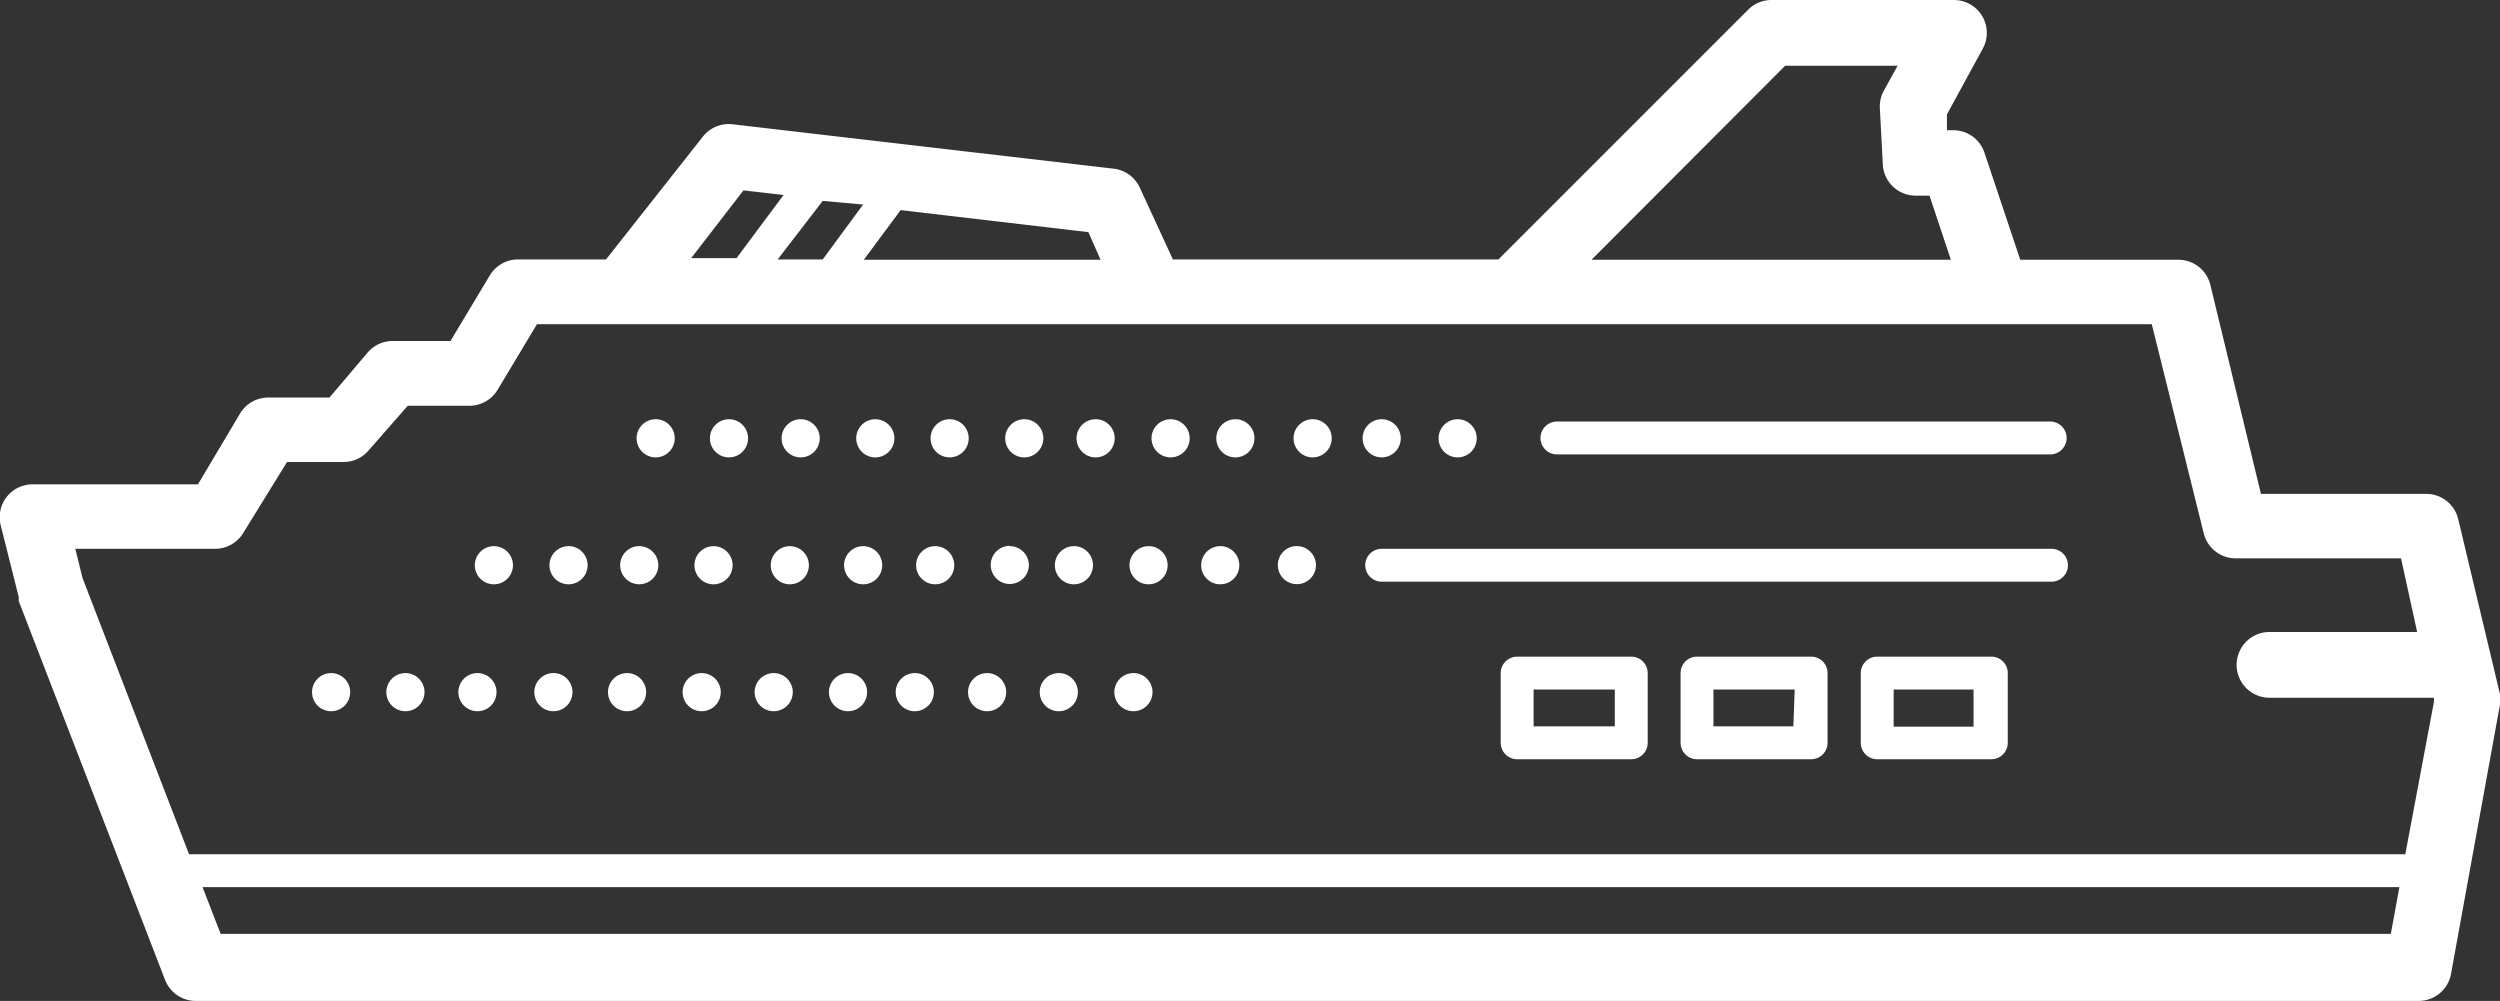 <svg id="Layer_1" data-name="Layer 1" xmlns="http://www.w3.org/2000/svg" viewBox="0 0 76.03 30.44"><rect x="0" y="0" width="76.03" height="30.44" fill="#333333" stroke="none"/><defs><style>.cls-1{fill:#fff;}</style></defs><title>Icon_RH_Transportation_CruiseShip_RGB_White</title><path class="cls-1" d="M23.53 20.47a.58.58 0 1 0 .58.58.58.58 0 0 0-.58-.58zm-1.36-7.72a.58.58 0 1 0 .58.58.58.58 0 0 0-.58-.58zm-.83 7.72a.58.58 0 1 0 .58.58.58.58 0 0 0-.58-.58zm.36-3.86a.58.58 0 1 0 .58.58.58.58 0 0 0-.57-.58zm4.09 3.86a.58.58 0 1 0 .58.58.58.58 0 0 0-.57-.58zm.46-3.86a.58.58 0 1 0 .58.58.58.58 0 0 0-.57-.58zm-1.9-3.86a.58.58 0 1 0 .58.58.58.58 0 0 0-.57-.58zm-.33 3.86a.58.58 0 1 0 .58.58.58.58 0 0 0-.58-.58zm-13.95 3.86a.58.58 0 1 0 .58.58.58.58 0 0 0-.58-.58zm34.26-6.56a.58.58 0 1 0-.58-.58.58.58 0 0 0 .59.58zm-32 6.56a.58.58 0 1 0 .58.58.58.58 0 0 0-.57-.58zm2.19 0a.58.58 0 1 0 .58.58.58.58 0 0 0-.58-.58zm12.1-7.72a.58.58 0 1 0 .58.58.58.58 0 0 0-.58-.58zm-7.55 7.72a.58.58 0 1 0 .58.58.58.58 0 0 0-.57-.58zm-4.05-3.86a.58.58 0 1 0 .58.58.58.58 0 0 0-.58-.58zm2.27 0a.58.58 0 1 0 .58.58.58.58 0 0 0-.62-.58zm2.19 0a.58.58 0 1 0 .54.61.58.58 0 0 0-.58-.61zm-2.65 3.86a.58.58 0 1 0 .58.58.58.58 0 0 0-.62-.58zm3.11-7.72a.58.58 0 1 0 .58.58.58.58 0 0 0-.62-.58zm7.88 7.72a.58.58 0 1 0 .58.58.58.58 0 0 0-.62-.58zm12.1-7.72a.58.58 0 1 0 .58.58.58.58 0 0 0-.62-.58zm2.1 1.16a.58.58 0 1 0-.58-.58.58.58 0 0 0 .58.58zm-2.65 2.7a.58.58 0 1 0 .65.61.58.58 0 0 0-.6-.61zm-1.8-3.86a.58.58 0 1 0 .58.58.58.58 0 0 0-.53-.58zm-.46 3.86a.58.58 0 1 0 .58.58.58.58 0 0 0-.54-.58zm17.93 3.36h-3.43a.5.5 0 0 0-.5.5v2.12a.5.5 0 0 0 .5.5h3.47a.5.5 0 0 0 .5-.5v-2.12a.5.5 0 0 0-.49-.5zm-.5 2.12h-2.43v-1.12h2.47zm7.81-9.27h-15a.5.5 0 0 0 0 1h15a.5.5 0 0 0 0-1zm13.67 8.25l-1.26-5.28a1 1 0 0 0-1-.77h-5l-1.54-6.36a1 1 0 0 0-1-.76h-4.78l-1.09-3.26a1 1 0 0 0-.95-.68h-.19v-.48l1.09-2A1 1 0 0 0 59.42 0h-5.54a1 1 0 0 0-.71.29l-7.6 7.6h-9.9l-1-2.17a1 1 0 0 0-.8-.59L22.28 3.78a1 1 0 0 0-.9.37l-2.95 3.74h-2.67a1 1 0 0 0-.86.48l-1.2 2h-1.76a1 1 0 0 0-.75.34l-1.17 1.38H8.16a1 1 0 0 0-.85.47l-1.29 2.17h-5a1 1 0 0 0-1 1.24l.55 2.19v.12L5.02 29.8a1 1 0 0 0 .93.64h67.59a1 1 0 0 0 1-.82l1.48-8.14a1 1 0 0 0 0-.41zM54.29 2h3.42l-.42.76a1 1 0 0 0-.12.53L57.26 5a1 1 0 0 0 1 .95h.42l.65 1.95H48.4zm-26.9 4.39l5.71.67.37.84h-7.2zm-1.14-.17l-1.23 1.67h-1.37l1.37-1.78zm-3.64-.43l1.22.14-1.43 1.92h-1.38zm50.1 22.61h-66l-.55-1.42h66.81zm.44-2.42H5.75l-3.24-8.4-.22-.89h4.25a1 1 0 0 0 .85-.47l1.34-2.17h1.72a1 1 0 0 0 .75-.34l1.2-1.37h1.87a1 1 0 0 0 .86-.48l1.2-2h49.11l1.58 6.36a1 1 0 0 0 1 .76h5l.49 2.24h-4.49a1 1 0 0 0 0 2h5v.13zm-10.76-9.29H42.02a.5.5 0 0 0 0 1h20.37a.5.5 0 0 0 0-1zm-1.83 3.28h-3.47a.5.5 0 0 0-.5.5v2.12a.5.5 0 0 0 .5.5h3.47a.5.5 0 0 0 .5-.5v-2.12a.5.5 0 0 0-.5-.5zm-.54 2.13h-2.43v-1.13h2.43zm-10.41-2.13h-3.47a.5.5 0 0 0-.5.5v2.12a.5.5 0 0 0 .5.5h3.47a.5.5 0 0 0 .5-.5v-2.12a.5.5 0 0 0-.5-.5zm-.5 2.12h-2.47v-1.12h2.47zm-18.4-5.49a.58.58 0 1 0 .58.58.58.58 0 0 0-.58-.57zm-.69 3.87a.58.58 0 1 0 .58.58.58.58 0 0 0-.58-.58zm-1.6-3.86a.58.58 0 1 0 .6.61.58.58 0 0 0-.57-.61zm2.73-3.86a.58.58 0 1 0 .58.58.58.58 0 0 0-.55-.58zm-2.27 0a.58.58 0 1 0 .58.58.58.58 0 0 0-.55-.58zm6.72 0a.58.58 0 1 0 .58.58.58.58 0 0 0-.55-.58zm-1.13 7.72a.58.58 0 1 0 .58.58.58.58 0 0 0-.55-.58zm-2.27 0a.58.58 0 1 0 .58.58.58.58 0 0 0-.54-.58zm2.73-3.86a.58.58 0 1 0 .58.58.58.58 0 0 0-.54-.58zm-2.27 0a.58.58 0 1 0 .58.58.58.58 0 0 0-.54-.58zm.66-3.86a.58.58 0 1 0 .58.58.58.58 0 0 0-.54-.58z"/></svg>